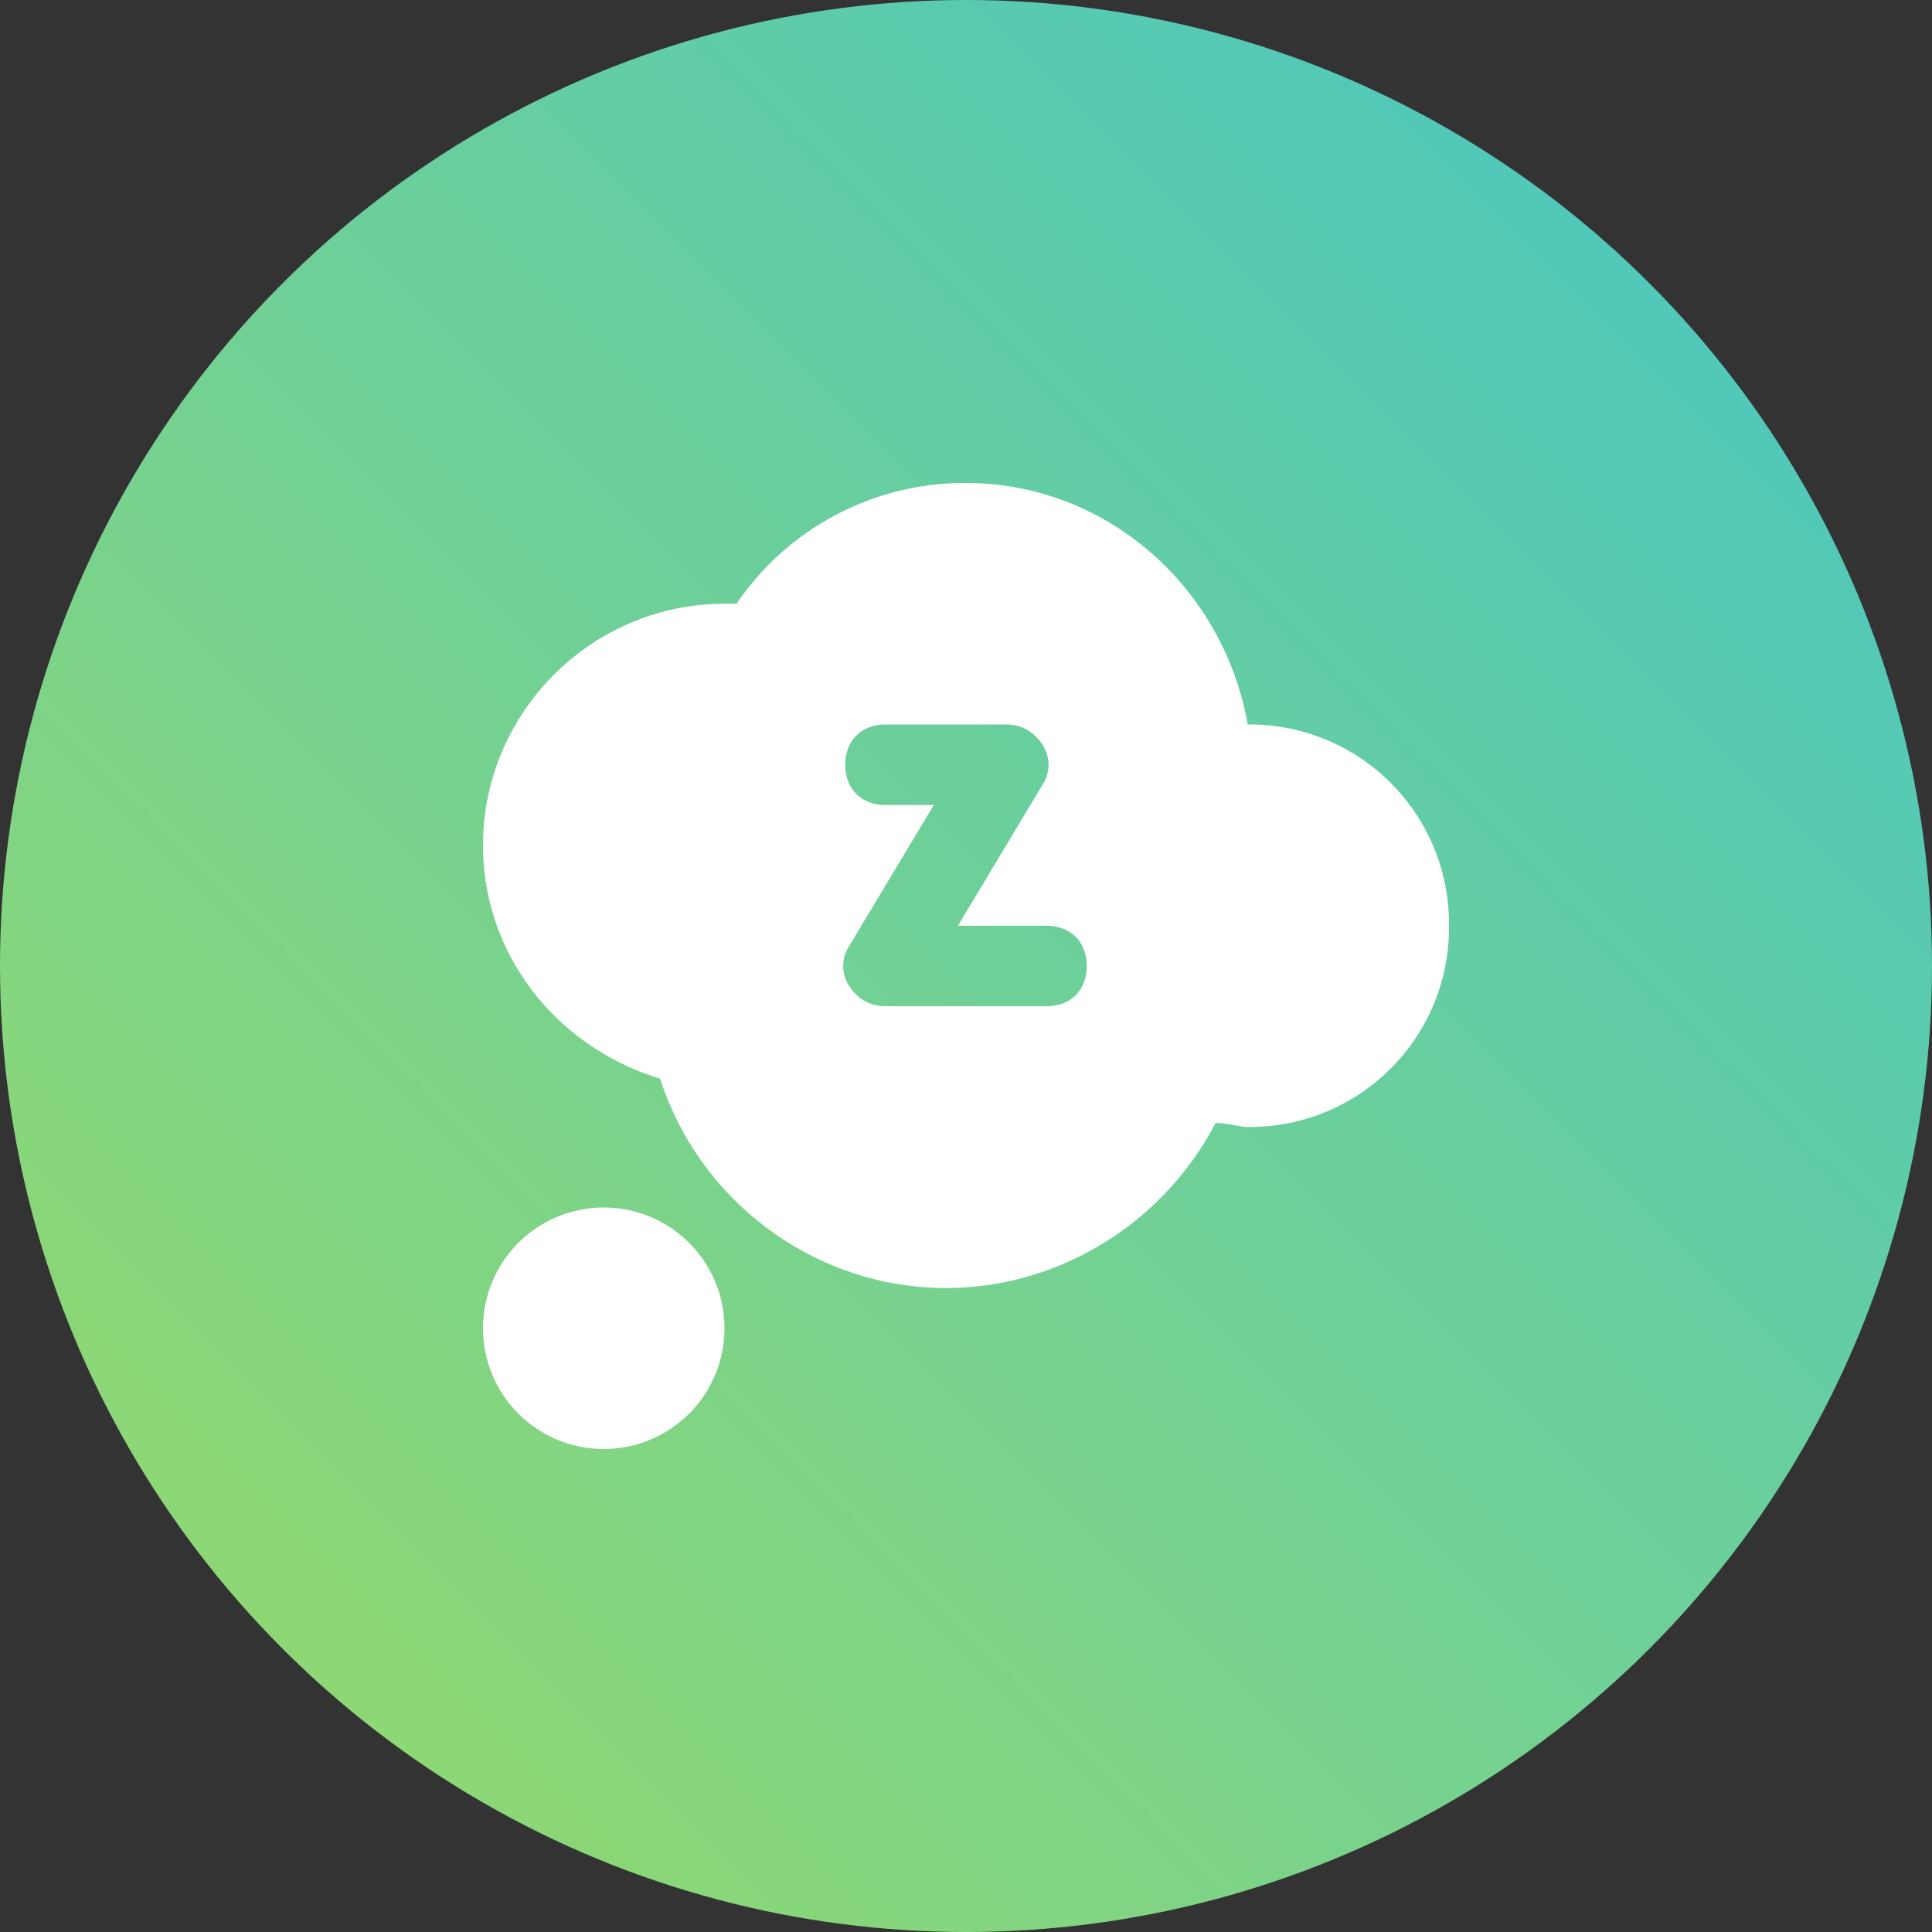 <svg xmlns="http://www.w3.org/2000/svg" width="40" height="40" fill="none" viewBox="0 0 40 40">
    <rect x="0" y="0" width="40" height="40" fill="#333333" stroke="none"/>
    <circle cx="20" cy="20" r="20" fill="url(#a)"/>
    <path fill="#fff" fill-rule="evenodd" d="M20 10c2.917 0 5.333 2.167 5.833 5A4.126 4.126 0 0 1 30 19.167a4.126 4.126 0 0 1-4.167 4.166c-.075 0-.166-.016-.267-.035-.124-.023-.262-.048-.4-.048-1.083 2.083-3.25 3.417-5.583 3.417-2.666 0-5.083-1.75-5.916-4.334C11.5 21.667 10 19.75 10 17.5c0-2.75 2.25-5 5-5h.25A5.703 5.703 0 0 1 20 10zm-2.417 10.417c.167.25.417.416.75.416h3.334c.5 0 .833-.333.833-.833 0-.5-.333-.833-.833-.833h-1.834l1.75-2.917a.757.757 0 0 0 0-.833c-.166-.25-.416-.417-.75-.417h-2.5c-.5 0-.833.333-.833.833 0 .5.333.834.833.834h1l-1.75 2.916a.757.757 0 0 0 0 .834z" clip-rule="evenodd"/>
    <path fill="#fff" d="M15 27.5a2.5 2.5 0 1 1-5 0 2.5 2.5 0 0 1 5 0z"/>
    <defs>
        <linearGradient id="a" x1="40" x2="0" y2="40" gradientUnits="userSpaceOnUse">
            <stop stop-color="#44C5C7"/>
            <stop offset="1" stop-color="#9ADB67"/>
        </linearGradient>
    </defs>
</svg>
